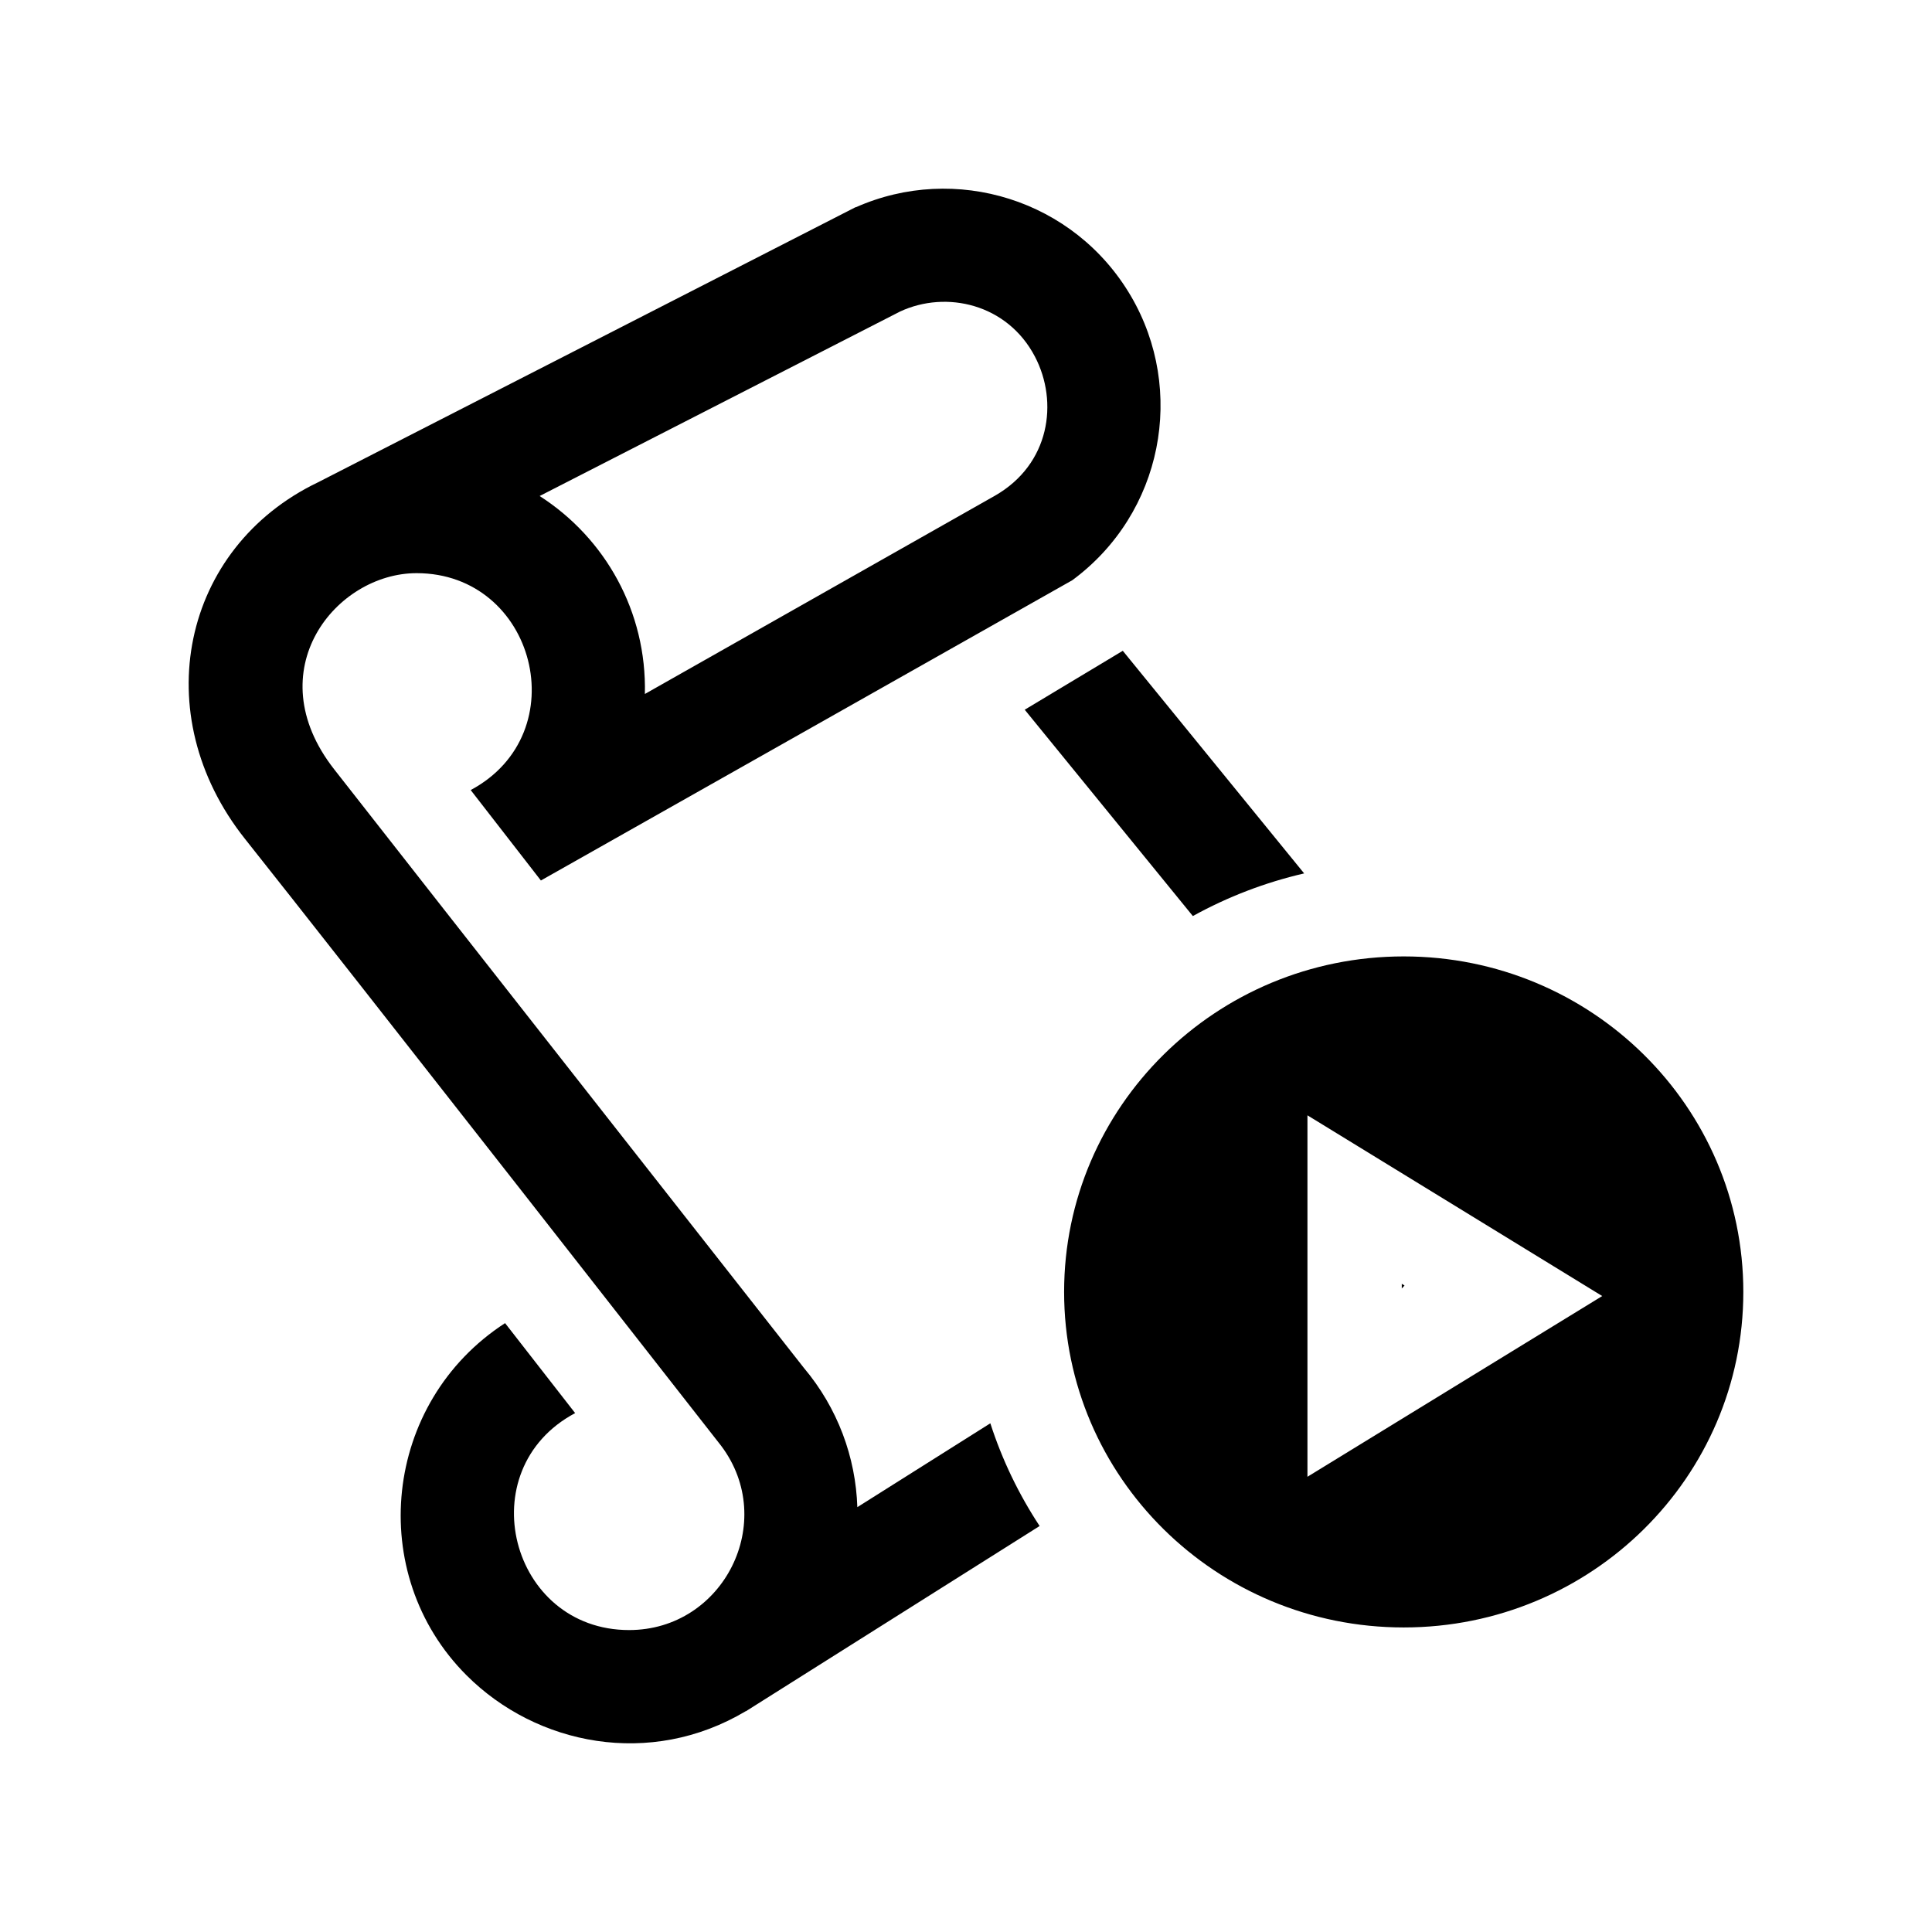 <?xml version="1.0" encoding="utf-8"?>

<!-- License Agreement at http://iconmonstr.com/license/ -->

<!DOCTYPE svg PUBLIC "-//W3C//DTD SVG 1.1//EN" "http://www.w3.org/Graphics/SVG/1.1/DTD/svg11.dtd">
<svg version="1.1" xmlns="http://www.w3.org/2000/svg" x="0px" y="0px" width="512px" height="512px" viewBox="0 0 512 512" style="enable-background:new 0 0 512 512;" xml:space="preserve">
    <path d="M372,253.459c-49.706,0-90,39.807-90,88.914s40.294,88.918,90,88.918s90-39.811,90-88.918
	    S421.706,253.459,372,253.459z M346.486,391.361V295.57l78.117,47.896L346.486,391.361z M371.486,341.458v-1.234l0.728,0.446
	    C371.979,340.938,371.728,341.194,371.486,341.458z M297.55,172.467c0,0,25.086,30.801,48.064,58.996
	    c-10.337,2.393-20.249,6.19-29.498,11.299c-21.153-25.96-44.554-54.68-44.554-54.68L297.55,172.467z M262.45,377.189
	    c-19.731,12.446-35.244,22.224-35.244,22.224c-0.438-13.23-5.188-26.244-14.176-36.916c0,0-99.916-127.22-124.495-158.655
	    c-20.479-26.193,0.506-51.948,21.865-51.948c31.506,0,42.475,42.444,14.339,57.478l18.603,23.969l140.832-79.578
	    c24.044-17.748,30.139-50.384,15.524-75.312c-15.021-25.618-46.585-35.219-72.929-23.509l-0.022-0.044L84.282,127.814
	    c-36.097,17.297-45.581,61.528-19.339,94.523C90.125,254,191.115,383.154,191.115,383.154c15.082,20.057,0.686,48.828-24.396,48.828
	    c-31.545,0-42.459-42.504-14.3-57.496l-18.57-23.845c-32.373,20.988-37.059,66.485-10.214,93.331
	    c18.569,18.568,48.706,24.584,74.02,9.498l0.018,0.027c0,0,38.33-24.171,77.84-49.087
	    C269.929,395.929,265.546,386.786,262.45,377.189z M238.528,82.56c12.257-5.71,28.444-2.021,35.745,11.954
	    c6.296,12.052,3.945,28.517-10.577,36.839l-92.796,52.56c0.517-21.803-10.502-41.316-27.891-52.463L238.528,82.56z">
	</path>
</svg>
